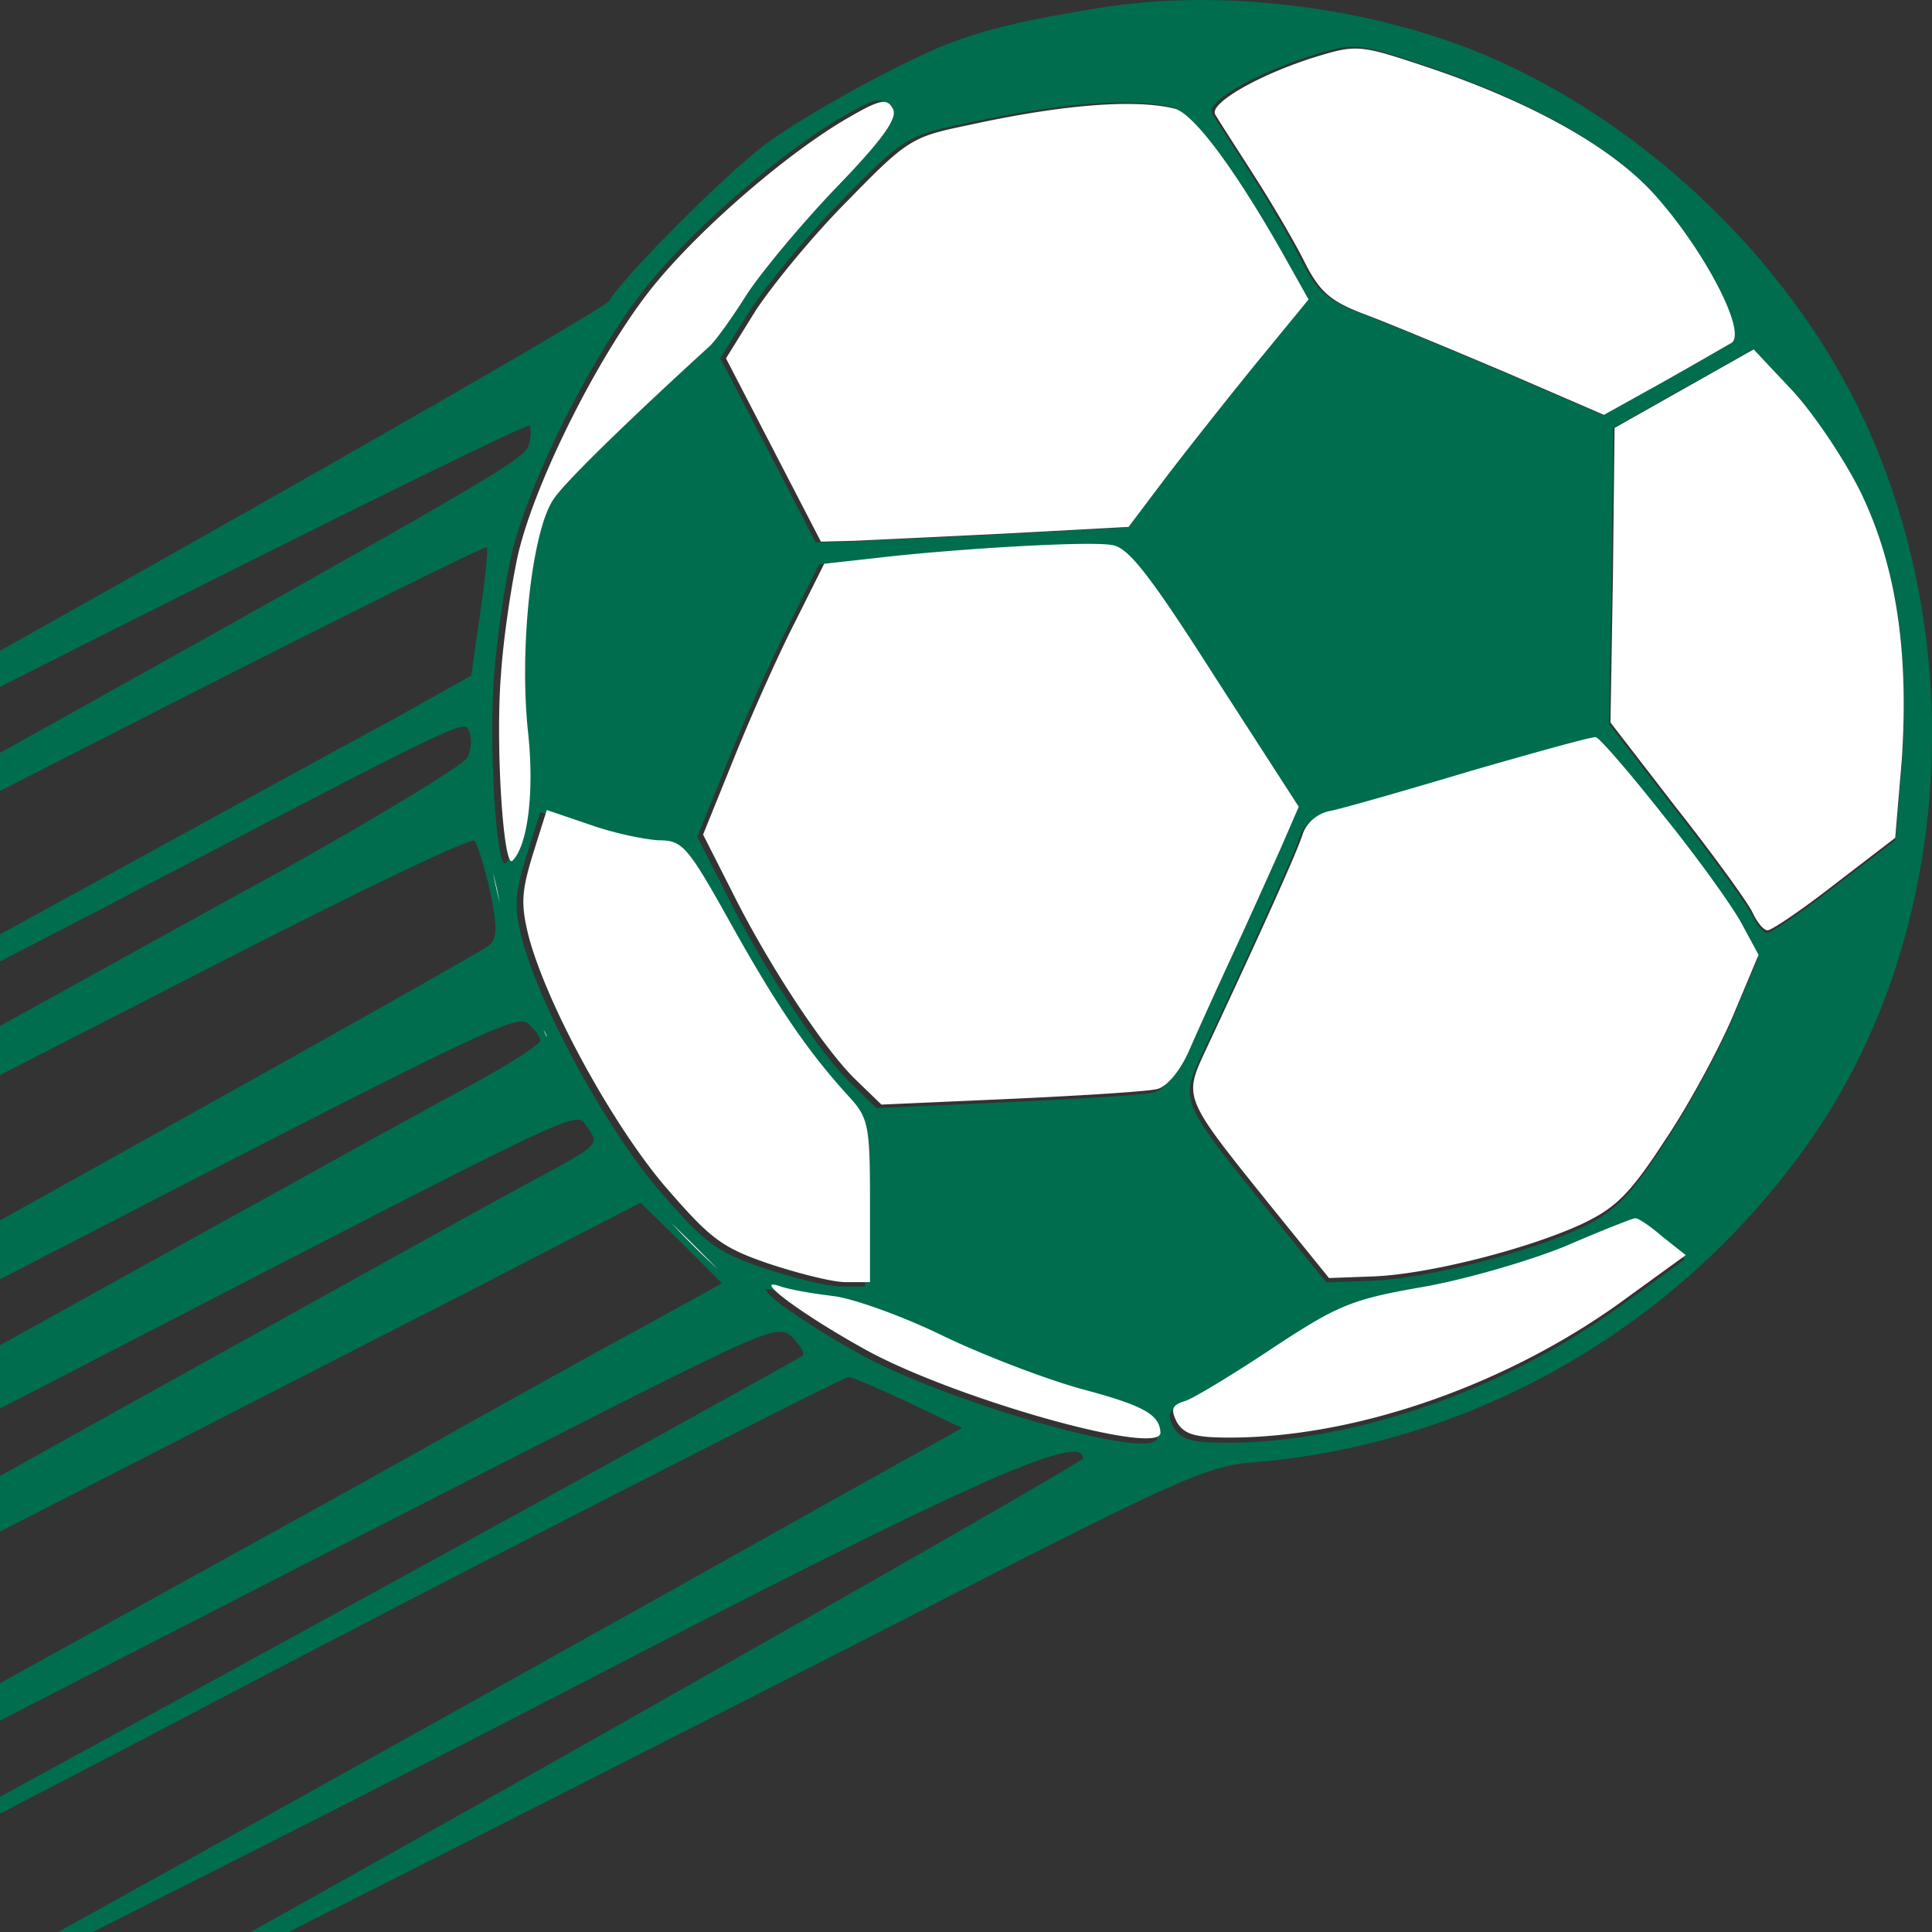 <svg xmlns="http://www.w3.org/2000/svg" xml:space="preserve" width="320" height="320" version="1.0" style="shape-rendering:geometricPrecision;text-rendering:geometricPrecision;image-rendering:optimizeQuality;fill-rule:evenodd;clip-rule:evenodd" viewBox="0 0 3333.33 3333.33"><rect x="0" y="0" width="3333.33" height="3333.33" fill="#333333" stroke="none"/><defs><clipPath id="a"><path d="M0 0h3333.33v3333.33H0V0z"/></clipPath></defs><g/><g style="clip-path:url(#a)"><path d="M1896.81 13.58c-130.52 21.28-195.78 36.89-262.46 62.43-85.13 34.05-242.6 120.59-312.12 171.67-70.94 52.49-245.44 228.41-270.98 270.98-7.09 12.77-482.37 285.17-1054.12 605.8-573.17 322.06-1037.09 584.52-1031.41 584.52 7.09 0 134.78-62.43 283.75-140.46 658.29-340.5 1657.07-841.3 1664.17-834.21 2.84 4.25 2.84 19.86-1.42 34.05-8.52 26.96-73.77 63.85-1299.56 746.25-378.8 209.97-693.76 388.73-702.27 397.25-14.19 12.77 299.35-143.3 1415.89-713.62 279.49-141.87 510.74-256.79 513.58-253.95 2.84 2.84-2.84 53.91-11.35 113.5l-15.61 107.82-141.87 79.45c-79.45 42.56-337.66 184.44-576 314.96-238.35 130.52-557.56 306.44-709.37 390.15-151.8 83.71-346.17 188.69-432.71 234.09-85.12 45.4-161.74 87.96-170.24 95.06-15.61 15.61 340.5-163.15 631.33-314.96 104.99-55.33 303.61-158.9 439.81-229.83 136.2-70.94 319.21-164.57 404.34-209.97 557.56-290.83 543.37-283.75 551.89-261.04 4.26 12.77 2.84 32.63-4.26 43.98-7.09 12.77-151.8 100.73-322.05 195.78-171.67 93.63-678.15 374.54-1126.47 622.82-448.32 248.28-885.29 490.88-971.83 539.12-85.13 48.24-173.09 95.06-194.37 106.41-22.7 11.35-36.89 22.7-34.05 25.54 2.84 2.84 39.73-12.77 80.87-35.46 72.36-39.72 1198.83-618.57 2140.87-1100.94 236.93-122.01 435.55-217.07 439.81-209.97 5.67 5.68 17.02 43.98 26.96 86.54 12.77 62.42 12.77 80.87-1.42 93.63-15.61 14.19-1086.75 611.47-1820.23 1014.39-93.63 52.5-346.17 191.53-560.4 310.7-214.22 120.59-438.39 244.02-496.55 275.24-58.17 31.21-112.08 62.42-120.59 70.94-12.77 12.77 669.64-330.56 1064.05-536.28 93.63-48.24 336.24-173.09 539.12-276.65 202.88-103.57 458.25-234.09 567.49-290.84 807.26-417.11 873.94-449.74 893.8-432.71 11.35 9.93 21.28 22.7 21.28 29.79 0 5.67-49.65 38.31-109.24 70.94-61 32.63-251.11 137.61-422.78 232.67-171.67 95.06-529.19 293.68-794.49 439.81-459.67 253.95-628.5 346.17-1078.23 595.87-195.78 107.82-794.49 438.39-997.37 549.05-117.76 63.84-137.61 86.54-26.96 31.21 76.61-39.72 995.95-512.16 1733.69-892.38 124.85-63.84 349.01-178.76 496.56-255.37 148.97-76.61 358.94-184.43 468.19-241.18 829.96-428.46 790.23-410.02 811.51-381.64 22.7 31.21 22.7 29.79-109.24 100.73-58.17 31.21-361.77 200.04-673.89 373.13-312.12 174.5-628.5 349-702.27 390.15-73.77 41.15-390.15 215.65-702.27 390.15-312.12 173.09-615.73 341.91-673.89 373.13-58.17 31.21-112.08 62.42-120.59 70.94-12.77 12.77 412.85-201.46 1092.42-550.47 140.45-72.36 507.91-261.05 815.77-418.52 307.87-157.48 696.6-357.52 864.01-442.65l302.19-156.06 70.94 69.52 69.52 69.52-139.04 76.61c-76.61 41.15-208.55 114.92-295.09 163.15-85.13 48.24-248.28 139.04-361.78 201.46-202.88 112.08-1193.15 659.71-1613.09 893.8-238.35 131.94-295.1 174.5-85.13 63.84 70.94-38.31 278.07-144.71 456.83-236.93 180.18-92.22 448.32-229.83 595.87-306.44 585.94-302.19 977.51-502.23 1251.32-641.27 270.98-136.2 289.43-143.3 312.12-120.59 12.77 14.19 21.28 26.96 17.02 31.21-5.67 5.67-719.3 398.67-1310.91 720.72-590.19 323.47-645.52 354.68-645.52 361.77 0 2.84 85.12-38.3 188.69-92.22 102.15-53.91 276.65-144.71 385.89-201.46 109.24-56.75 256.79-133.36 326.31-170.24 419.94-221.32 1125.05-581.68 1134.98-581.68 5.68 0 52.5 19.86 103.57 43.98l92.22 43.98-140.45 78.03c-417.11 234.09-1147.75 641.27-1452.78 810.09-191.53 104.99-353.26 198.62-361.77 205.72-12.77 12.77 875.35-434.13 1291.04-649.78 669.64-347.59 872.52-438.39 872.52-391.57 0 8.51-1472.64 842.72-1808.88 1022.91-46.82 25.54-90.8 52.49-99.31 59.59-14.19 14.19 788.81-390.15 1659.91-835.63 404.34-207.13 463.93-234.09 539.12-239.76 387.31-31.21 742-236.93 966.16-558.98 231.26-331.98 273.81-811.51 106.41-1204.5-122.01-289.42-383.06-544.8-673.9-666.8-198.62-82.29-453.99-113.5-661.13-79.45h-.01zm561.82 99.31c181.6 61 320.63 139.03 394.41 221.32 86.54 96.48 160.31 238.35 133.36 256.79-9.93 5.67-63.84 36.89-119.17 68.1l-102.15 56.75-167.41-72.36c-93.63-39.72-202.87-85.12-244.02-100.73-61-22.7-79.45-38.3-104.99-86.54-15.61-32.63-55.33-100.73-87.96-151.8-32.63-51.07-63.84-99.31-69.52-109.24-11.35-18.44 70.94-66.68 167.41-97.89 78.03-24.12 80.87-24.12 200.04 15.61zM1432.89 322.86c-61 63.85-130.53 147.55-156.06 187.28-24.12 38.31-52.5 78.03-63.84 87.96-129.11 117.76-246.86 231.25-268.14 262.46-38.3 52.5-61 258.21-45.4 404.34 11.35 103.57 0 197.2-26.96 224.16-15.61 15.61-29.79-201.46-19.86-323.47 4.25-63.84 18.44-157.48 29.79-208.55 31.21-131.94 147.55-360.36 239.76-471.02 83.7-100.73 232.67-228.41 334.82-286.58 53.92-31.21 65.26-32.63 75.19-14.19 8.52 15.61-15.61 51.07-99.31 137.61zm588.77-137.62c32.63 9.93 102.15 102.15 185.85 249.7l45.4 80.87-90.8 110.67c-49.66 61-119.17 148.96-156.06 197.2l-65.26 86.54-209.97 11.35c-114.92 5.67-235.51 11.35-266.72 12.77l-56.75 1.42-82.28-158.9-82.29-158.9 51.07-82.29c29.79-45.4 100.73-131.94 160.31-191.53 103.57-106.4 112.08-110.66 208.56-130.52 167.41-36.89 292.26-45.4 358.94-28.38zm1187.48 662.55c62.43 127.69 85.13 278.07 72.36 466.76l-11.35 134.78-103.57 79.45c-58.17 45.4-110.66 80.87-117.76 80.87-7.09 0-18.44-14.19-26.96-32.63-8.52-17.02-66.68-97.89-130.53-178.76l-114.91-148.97 4.25-255.37 2.84-255.37 120.59-68.1 120.59-68.09 66.68 70.94c36.89 39.72 89.38 117.76 117.76 174.5zm-1117.96 323.47 144.71 224.16-32.63 75.19c-18.44 41.15-55.33 123.43-82.28 181.6-26.96 58.17-61 133.36-75.19 165.99-15.61 35.47-38.31 62.43-55.33 66.69-17.02 4.25-130.52 11.35-253.95 17.02l-224.16 9.93-42.56-41.15c-55.33-52.5-151.8-198.62-215.65-326.31l-51.07-100.73 53.91-133.36c29.79-73.77 76.61-178.76 104.99-234.09l51.07-102.15 89.38-9.93c131.94-15.61 367.45-29.79 408.59-22.7 28.38 2.84 65.26 49.65 180.18 229.83h-.01zm777.46 239.76c59.59 73.77 120.59 158.9 136.2 188.69l28.37 52.5-43.98 104.98c-24.11 56.75-76.61 154.65-117.76 215.65-61 93.63-85.12 117.76-144.71 146.13-92.22 42.56-262.46 86.54-360.36 90.8l-78.03 2.84-102.15-126.27c-151.8-188.69-150.38-185.85-110.66-270.98 100.73-215.65 158.9-344.75 167.41-373.13 7.09-19.86 25.54-35.47 48.23-39.72 21.28-4.26 130.53-35.47 244.02-69.52 113.5-32.63 209.97-59.59 215.65-58.17 5.67 0 59.59 62.43 117.76 136.2zm-1742.2 42.56c41.15 0 49.66 9.93 124.85 144.71 80.87 144.71 133.36 221.32 204.3 299.35 34.05 36.89 36.89 49.65 36.89 181.6v140.45h-42.56c-22.7 0-83.71-15.61-134.78-32.63-82.29-28.37-100.73-43.98-181.6-137.61-92.22-110.66-201.46-312.12-232.67-428.46-14.19-56.75-12.77-78.03 7.09-143.3l24.12-76.61 75.19 25.54c39.72 14.19 93.63 25.54 119.17 26.96h.01zm1739.36 686.67 41.15 32.63-97.89 70.94c-204.3 151.8-471.02 245.44-693.76 245.44-59.59 0-78.03-5.68-90.8-26.96-11.35-22.7-8.51-29.8 15.61-36.89 15.61-5.68 83.7-46.82 151.8-92.22 112.08-73.77 136.2-83.7 258.21-104.99 73.77-12.77 185.85-45.4 248.28-70.94 62.42-26.96 116.33-48.24 120.59-48.24 4.26-1.42 25.54 12.77 46.82 31.21zm-1437.17 103.57c35.46 4.26 122.01 35.47 191.53 69.52 70.94 34.05 178.76 75.19 241.19 92.22 106.4 28.38 133.36 43.98 134.78 75.19 0 42.56-368.87-62.42-517.84-147.55-109.24-61-191.53-123.43-141.87-106.41 15.61 5.68 56.75 12.77 92.22 17.02z" style="fill:#006d4e;fill-rule:nonzero"/><path d="M-1147.79 1944.48c-25.54 19.86-25.54 21.28 5.68 5.67 17.02-8.51 31.21-18.44 31.21-21.28 0-11.35-7.09-8.52-36.89 15.61z" style="fill:#000;fill-rule:nonzero"/><path d="M850.57 1505.74c3.44 17.35 7.29 34.63 11.48 51.86-1.31-7.32-2.89-15.45-4.75-24.52-2.2-9.43-4.46-18.65-6.73-27.34zm87.06 271.29c1.88 4.16 3.83 8.3 5.77 12.44-.22-3.31-2.39-7.71-5.77-12.44zm220.42 332.65a1247.97 1247.97 0 0 0 80.33 79.76l-52.15-52.16-28.18-27.61zM2462.38 115.77c180.7 60.7 319.04 138.34 392.44 220.22 86.11 95.99 159.52 237.17 132.7 255.52-9.88 5.65-63.53 36.7-118.58 67.76l-101.65 56.47-166.57-72c-93.17-39.53-201.87-84.71-242.81-100.23-60.7-22.58-79.06-38.11-104.47-86.11-15.53-32.47-55.06-100.22-87.52-151.05-32.47-50.82-63.53-98.82-69.17-108.7-11.3-18.35 70.58-66.35 166.57-97.41 77.65-24 80.46-24 199.05 15.53zM1441.74 324.7c-60.7 63.53-129.87 146.81-155.28 186.34-24 38.11-52.23 77.65-63.53 87.52-128.46 117.17-245.63 230.11-266.81 261.16-38.11 52.24-60.69 256.93-45.17 402.33 11.29 103.06 0 196.22-26.82 223.05-15.53 15.53-29.64-200.46-19.76-321.86 4.23-63.53 18.35-156.7 29.64-207.52 31.06-131.28 146.81-358.57 238.57-468.67 83.29-100.23 231.52-227.28 333.16-285.15 53.64-31.06 64.93-32.48 74.81-14.12 8.48 15.53-15.53 50.81-98.81 136.93zm585.85-136.94c32.47 9.88 101.65 101.65 184.93 248.46l45.17 80.46-90.35 110.11c-49.41 60.7-118.58 148.22-155.28 196.22l-64.94 86.11-208.92 11.29c-114.35 5.65-234.34 11.29-265.4 12.7l-56.47 1.41-81.88-158.11-81.87-158.1 50.82-81.88c29.64-45.17 100.23-131.28 159.52-190.57 103.05-105.87 111.52-110.11 207.51-129.87 166.59-36.7 290.81-45.18 357.16-28.24zm1181.57 659.26c62.11 127.06 84.7 276.69 72 464.44l-11.3 134.11-103.05 79.05c-57.89 45.18-110.11 80.47-117.17 80.47-7.06 0-18.35-14.12-26.82-32.47-8.47-16.94-66.35-97.41-129.87-177.87l-114.35-148.23 4.24-254.1 2.82-254.1 119.99-67.76 119.99-67.76 66.35 70.58c36.7 39.53 88.94 117.17 117.17 173.64v-.01zm-1112.4 321.86 143.99 223.05-32.46 74.82c-18.36 40.93-55.06 122.81-81.88 180.69-26.82 57.88-60.7 132.7-74.81 165.17-15.53 35.29-38.12 62.11-55.05 66.35-16.94 4.23-129.88 11.29-252.69 16.94l-223.05 9.88-42.35-40.94c-55.05-52.22-151.05-197.63-214.57-324.68l-50.82-100.22 53.65-132.7c29.64-73.41 76.22-177.87 104.46-232.93L1422 972.67l88.94-9.88c131.28-15.53 365.62-29.65 406.56-22.58 28.24 2.82 64.94 49.41 179.28 228.69v-.01zm773.59 238.57c59.29 73.41 119.99 158.11 135.52 187.76l28.24 52.22-43.77 104.47c-23.99 56.46-76.22 153.87-117.17 214.57-60.7 93.17-84.7 117.17-143.99 145.4-91.76 42.35-261.15 86.11-358.57 90.35l-77.64 2.83-101.65-125.64c-151.04-187.75-149.63-184.93-110.11-269.63 100.23-214.57 158.11-343.03 166.57-371.27 7.06-19.77 25.41-35.29 48-39.53 21.18-4.24 129.88-35.29 242.81-69.17 112.94-32.47 208.93-59.3 214.57-57.88 5.65 0 59.3 62.11 117.17 135.52zm-1733.53 42.35c40.94 0 49.41 9.88 124.22 143.99 80.46 143.99 132.7 220.22 203.28 297.86 33.89 36.7 36.7 49.41 36.7 180.7v139.76h-42.35c-22.59 0-83.29-15.53-134.11-32.47-81.88-28.24-100.23-43.76-180.7-136.93-91.76-110.11-200.46-310.57-231.52-426.32-14.12-56.47-12.7-77.64 7.06-142.58l24-76.23 74.81 25.41c39.53 14.12 93.17 25.41 118.58 26.82h.01zm1730.71 683.25 40.94 32.47-97.41 70.58c-203.29 151.05-468.67 244.22-690.31 244.22-59.29 0-77.65-5.65-90.35-26.82-11.29-22.59-8.47-29.64 15.53-36.7 15.53-5.64 83.3-46.58 151.05-91.76 111.52-73.41 135.52-83.29 256.93-104.46 73.4-12.71 184.92-45.17 247.04-70.58 62.11-26.83 115.76-48 119.99-48 4.24-1.41 25.41 12.71 46.59 31.06zm-1430.02 103.06c35.29 4.23 121.41 35.29 190.57 69.17 70.58 33.88 177.87 74.82 239.98 91.76 105.87 28.24 132.7 43.76 134.11 74.81 0 42.35-367.03-62.11-515.26-146.81-108.7-60.7-190.58-122.81-141.17-105.87 15.53 5.65 56.46 12.7 91.76 16.94z" style="fill:#fff"/></g><path style="fill:none" d="M0 0h3333.33v3333.33H0z"/></svg>